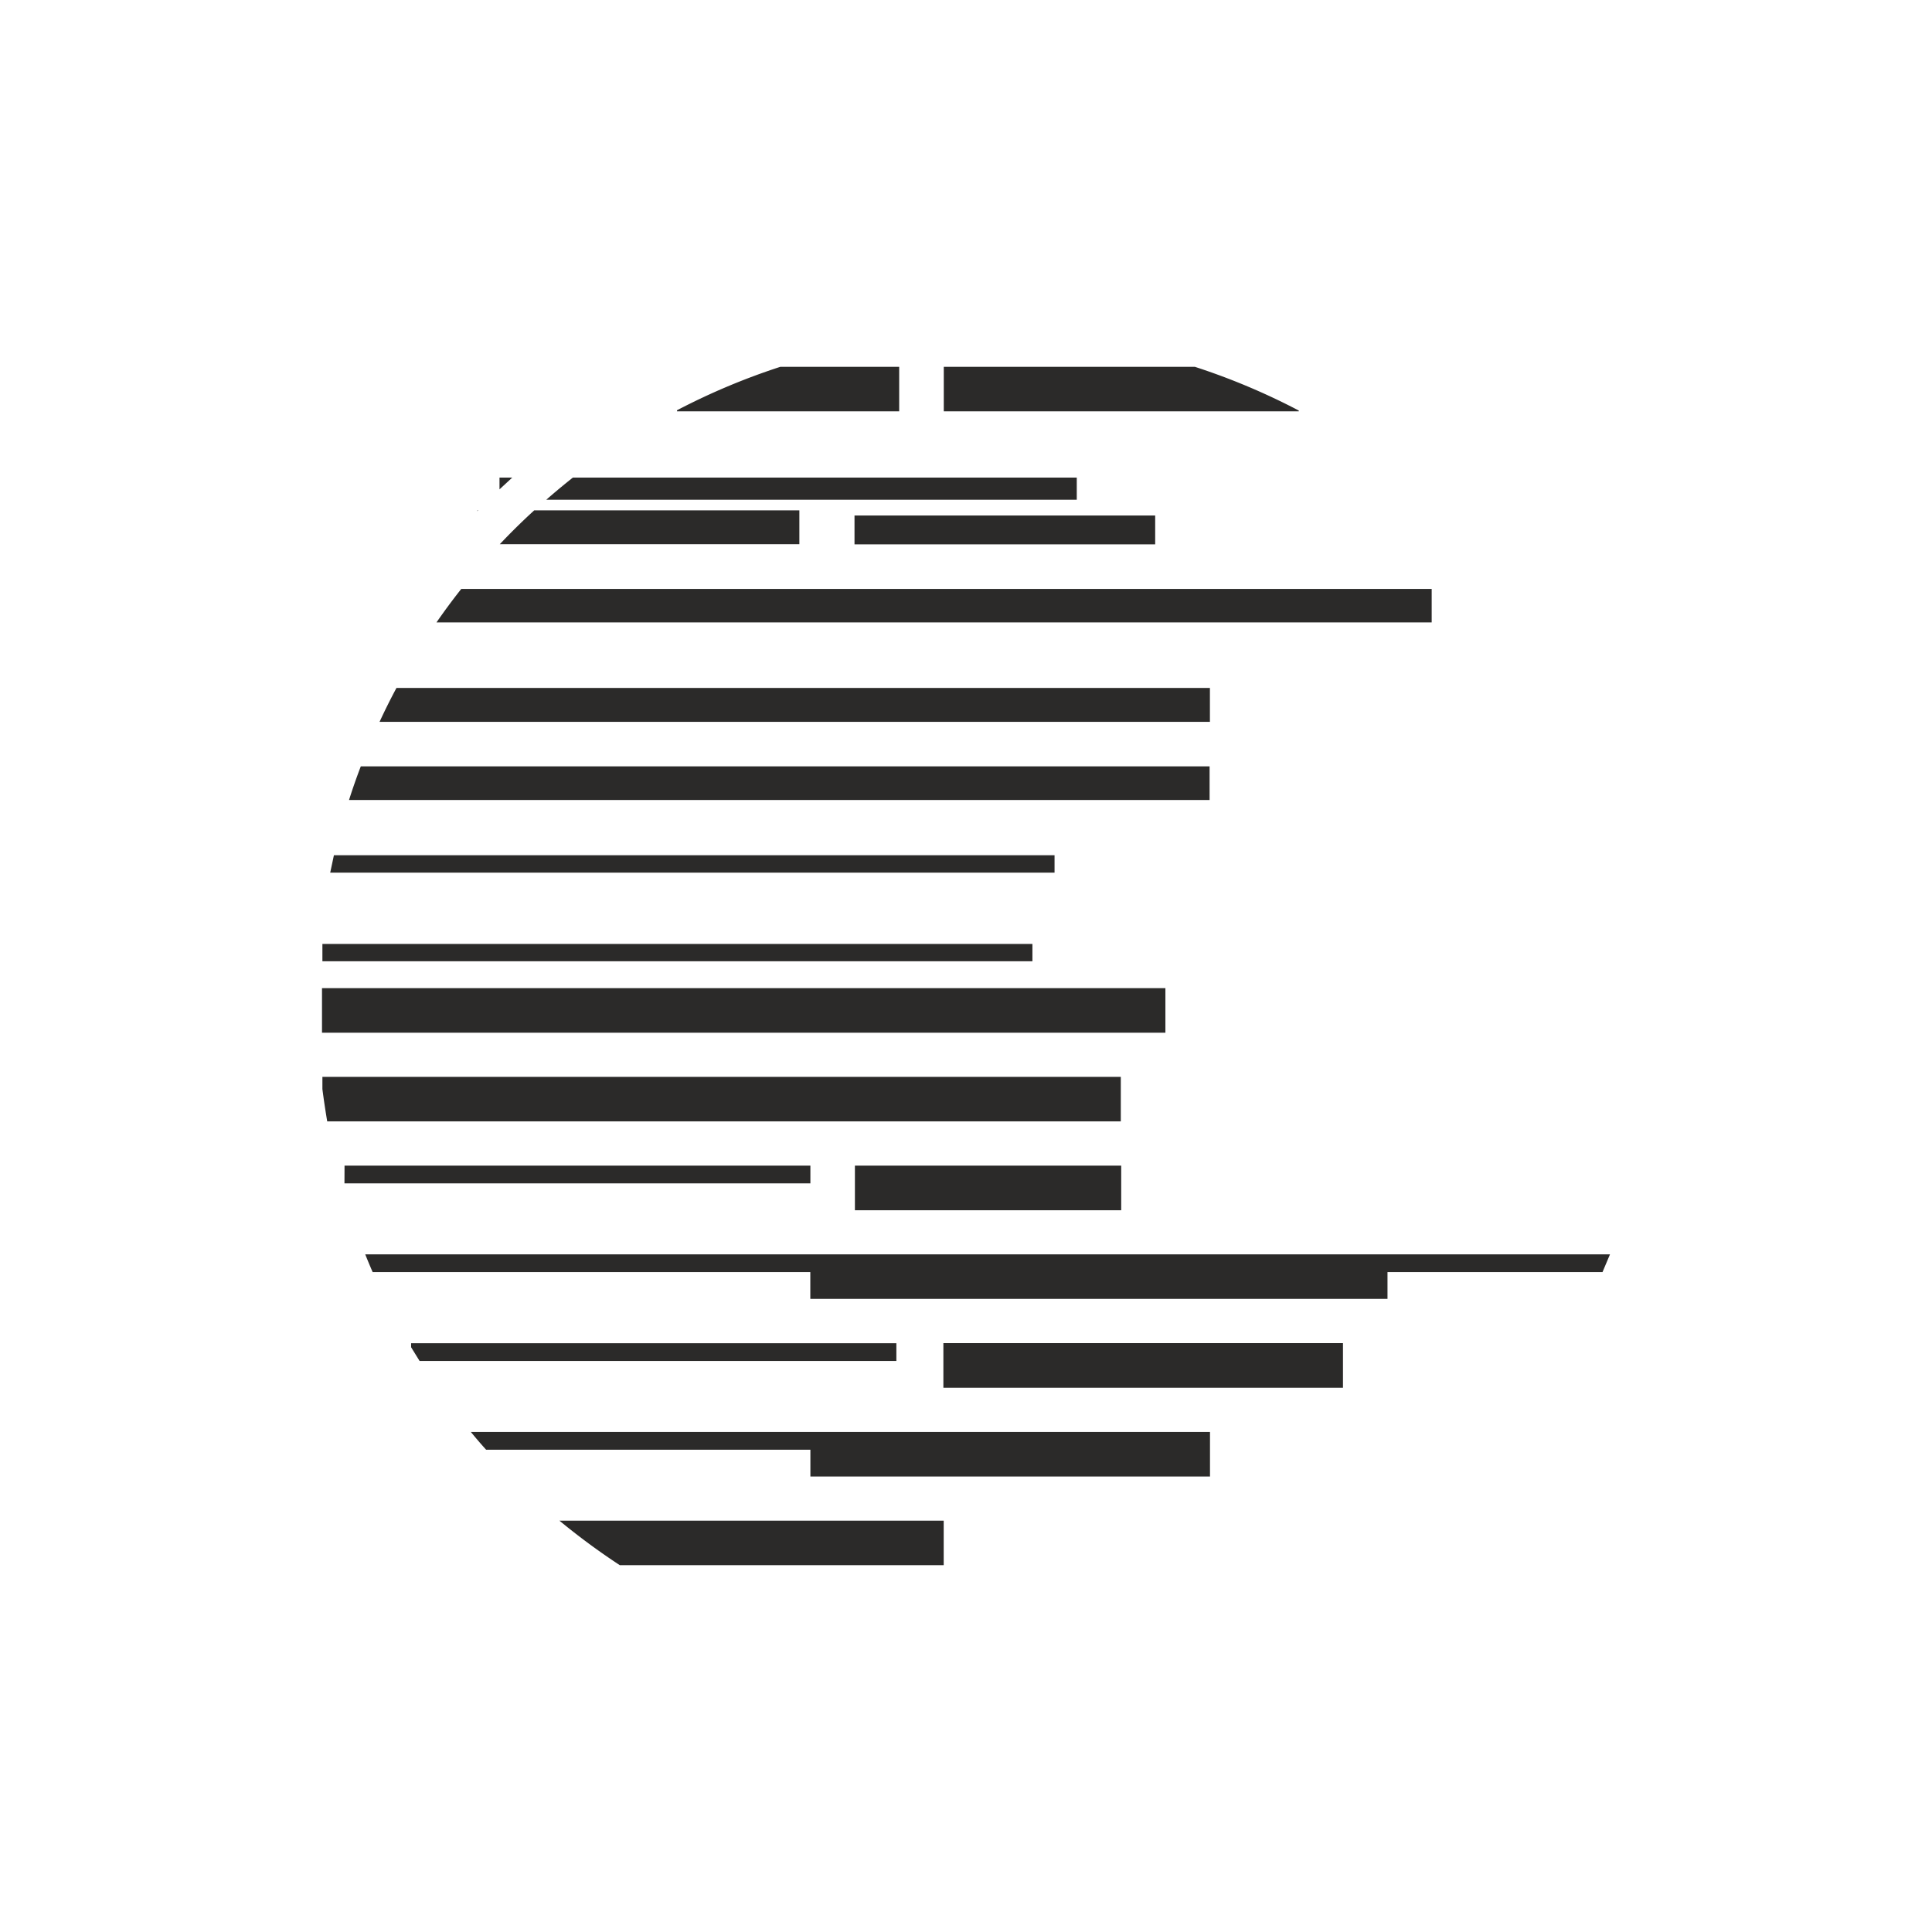 <svg xmlns="http://www.w3.org/2000/svg" width="24" height="24" fill="none" viewBox="0 0 24 24">
    <path fill="#2B2A29" d="M4.102 10.84H13.1v-.216H4.148zm.234-.902h10.69V9.52H4.482q-.079.206-.146.417m.379-.97H15.03v-.421H4.925a8 8 0 0 0-.21.421m.708-1.235h12.362v-.416H5.73a8 8 0 0 0-.308.416m.788-.972h3.72v-.42H6.636a8 8 0 0 0-.427.42m.577-.552h6.59v-.275h-6.26q-.168.133-.33.275m-.423-.275-.158.146v-.146zm2.047-.837v.014h2.76v-.553H9.693a8.3 8.3 0 0 0-1.284.54m6.436-.54h-3.121v.553h4.41V5.1a8.3 8.3 0 0 0-1.29-.543M20 15.582H4.537q.044.11.092.22h5.437v.333h7.17v-.333h2.671zM7.698 19.443h4.025v-.553H6.949q.36.297.75.553m-1.661-1.434h4.029v.333h4.964v-.554H5.849q.091.112.189.22m-.826-1.102h5.923v-.22H5.107v.05zM4.066 13.93h9.857v-.553H4.005v.152q.026.202.06.402M5.94 6.34l-.01.01v-.01zm8.41.064v.358h-3.735v-.358zM4.005 11.726h8.82v.215h-8.82zm10.472.549v.554H4v-.554zM4.28 14.48h5.787v.22H4.279zm6.34 0h3.308v.554H10.62zm6.063 2.205v.554h-4.964v-.554z"/>
</svg>
